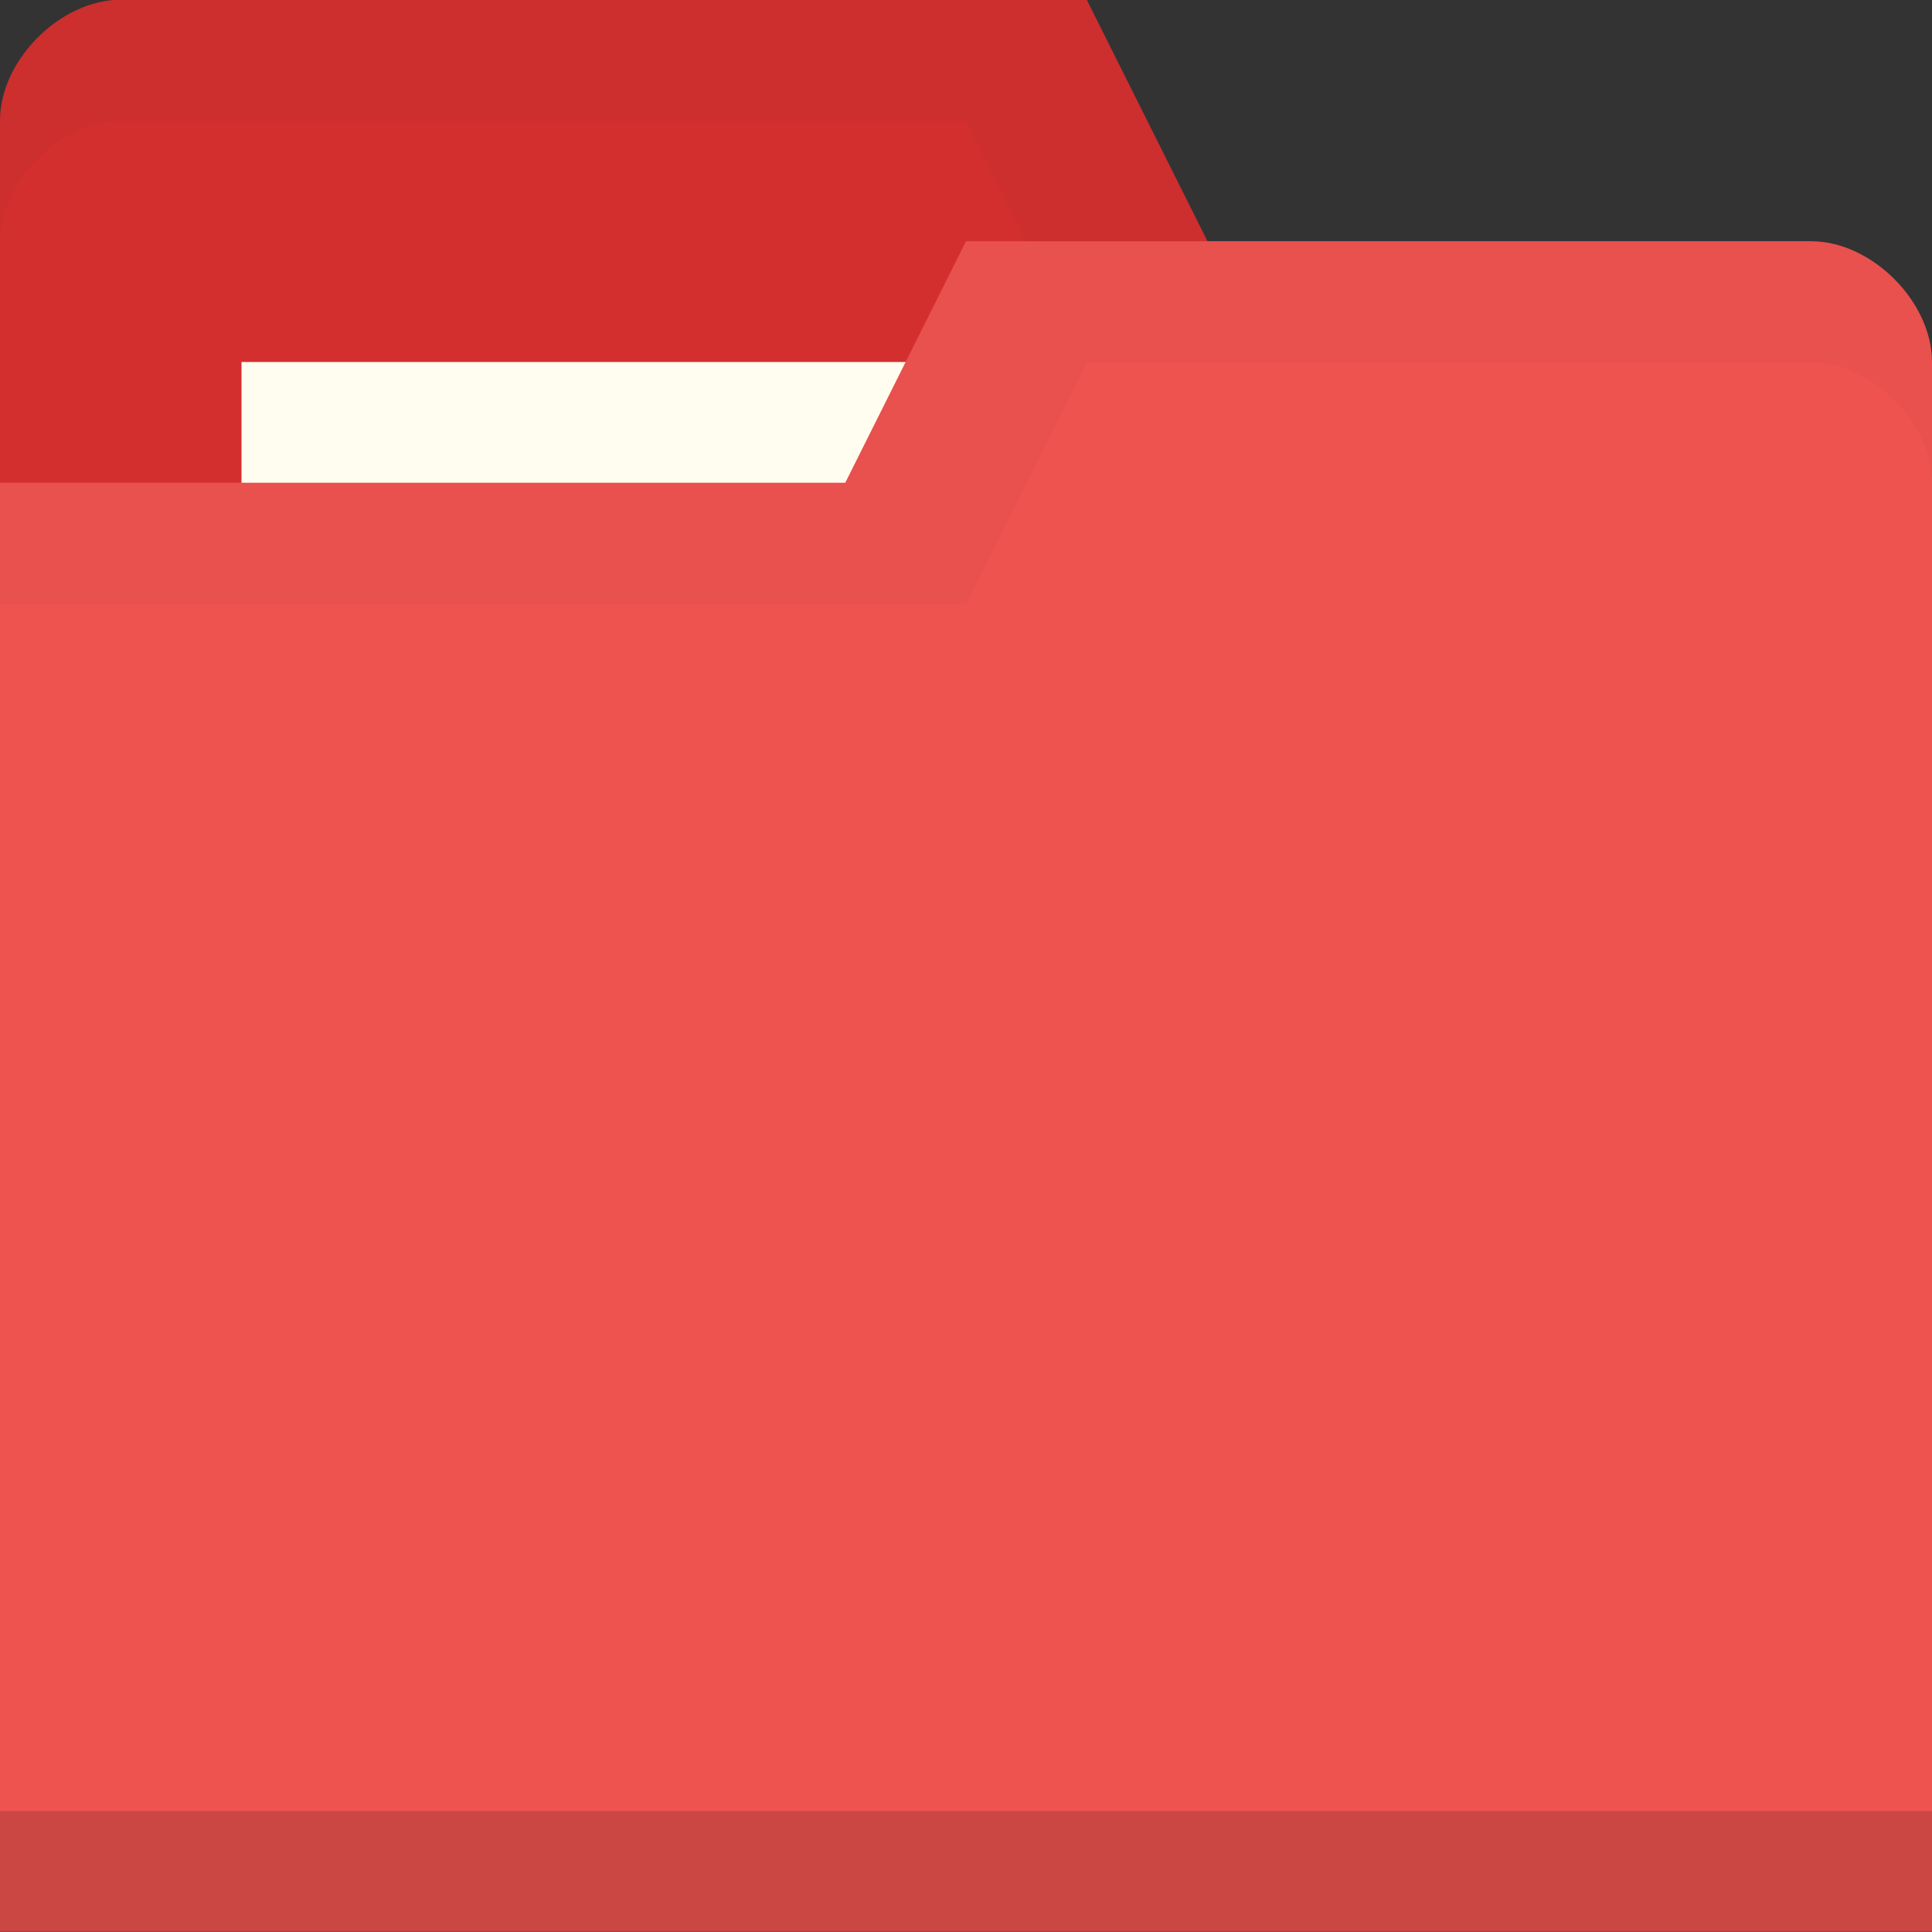 <svg xmlns="http://www.w3.org/2000/svg" viewBox="0 0 16 16"><rect x="0" y="0" width="16" height="16" fill="#333333" stroke="none"/><g transform="translate(0,-1036.362)"><path fill="#d32f2f" fill-opacity="1" stroke="none" d="m 0 1037.36 0 13 16 0 0 -7 -1 -5 -5 0 -1 -2 -8 0 c -0.5 0 -1 0.5 -1 1 z"/><path fill="#000" fill-opacity="1" stroke="none" d="M 1,0 C 0.5,0 0,0.5 0,1 L 0,2 C 0,1.5 0.5,1 1,1 L 8,1 9,3 15,3 16,8 16,7 15,2 10,2 9,0 z" opacity=".03" transform="translate(0,1036.362)"/><rect width="10" height="3" x="2" y="1039.36" fill="#fffdf0" fill-opacity="1" stroke="none"/><path fill="#ef5350" fill-opacity="1" stroke="none" d="m 16 1039.36 0 13 -16 0 0 -12 7 0 1 -2 7 0 c 0.5 0 1 0.5 1 1 z"/><path fill="#000" fill-opacity="1" stroke="none" d="m 0 1051.36 0 1 16 0 0 -1 z" opacity=".15"/><path fill="#000" fill-opacity="1" stroke="none" d="M 8,2 7,4 0,4 0,5 8,5 9,3 15,3 c 0.5,0 1,0.5 1,1 L 16,3 C 16,2.5 15.5,2 15,2 z" opacity=".03" transform="translate(0,1036.362)"/></g></svg>